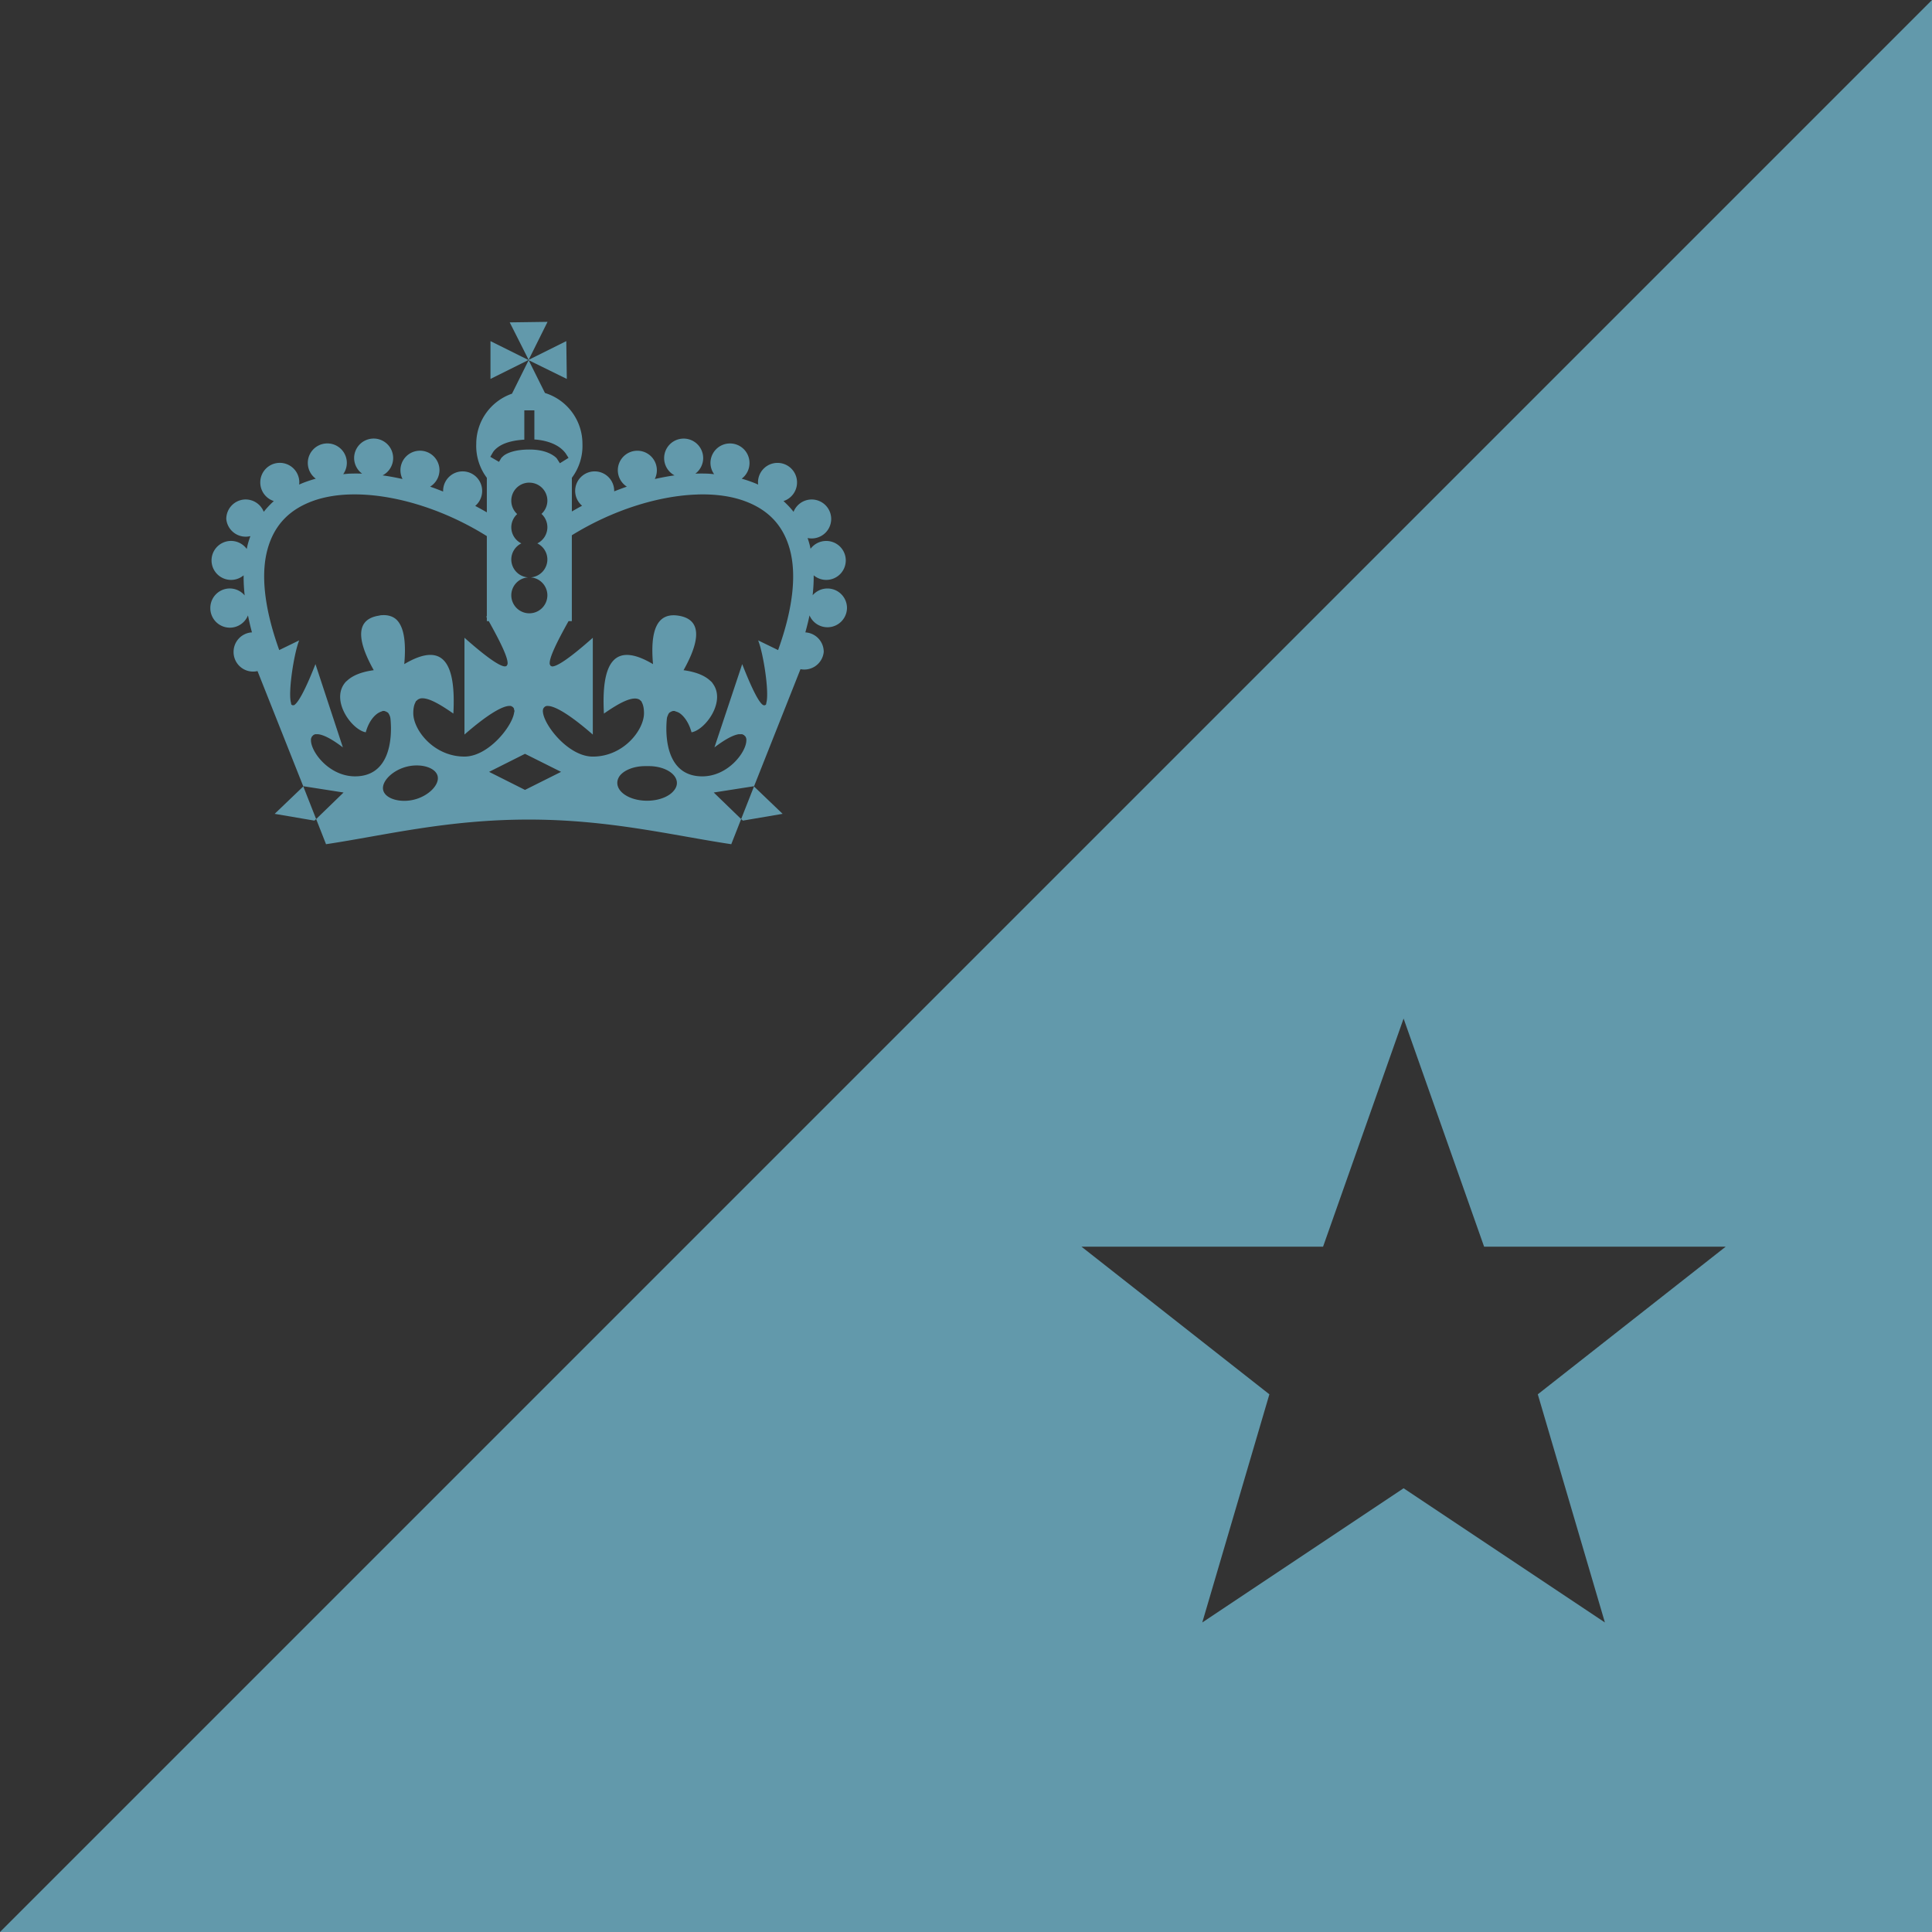 <?xml version="1.0" encoding="utf-8" standalone="yes"?>
<!DOCTYPE svg PUBLIC "-//W3C//DTD SVG 1.1//EN" "http://www.w3.org/Graphics/SVG/1.1/DTD/svg11.dtd">
<svg xmlns="http://www.w3.org/2000/svg" xmlns:xlink="http://www.w3.org/1999/xlink" version="1.1" width="600" height="600">
<rect width="600" height="600" x="0" y="0" fill="#333333" /><polygon points="600,600 600,0 0,600" fill="#6299ab" />
<g transform="translate(164.185,181.059) rotate(0.000) scale(1.724)"><path d="m 3.4,-47.044 -6.813,0.094 3.406,6.75 3.406,-6.844 z m -3.406,6.844 0,0.031 0,0.031 6.875,3.375 -0.094,-6.812 -6.781,3.375 z m 0,0.062 -3,6.031 a 9.571,9.571 0 0 0 -6.437,9.031 9.571,9.571 0 0 0 1.906,6.125 l 0,6.219 c -0.692,-0.398 -1.391,-0.789 -2.094,-1.156 a 3.516,3.516 0 0 0 1.25,-2.688 3.513,3.513 0 0 0 -3.406,-3.531 3.513,3.513 0 0 0 -3.625,3.531 3.516,3.516 0 0 0 0,0.094 c -0.783,-0.304 -1.559,-0.611 -2.344,-0.875 a 3.516,3.516 0 0 0 1.688,-2.969 3.513,3.513 0 0 0 -3.75,-3.5 3.513,3.513 0 0 0 -3.281,3.5 3.516,3.516 0 0 0 0.375,1.594 c -1.208,-0.268 -2.407,-0.498 -3.594,-0.656 a 3.516,3.516 0 0 0 1.906,-3.125 3.513,3.513 0 0 0 -3.75,-3.5 3.513,3.513 0 0 0 -3.281,3.5 3.516,3.516 0 0 0 1.438,2.812 c -0.744,-0.025 -1.493,-0.025 -2.219,0 -0.401,0.014 -0.792,0.064 -1.188,0.094 a 3.516,3.516 0 0 0 0.656,-2.031 3.513,3.513 0 0 0 -3.75,-3.5 3.513,3.513 0 0 0 -3.281,3.5 3.516,3.516 0 0 0 1.438,2.844 c -0.657,0.181 -1.312,0.392 -1.938,0.625 -0.362,0.135 -0.713,0.282 -1.062,0.438 a 3.516,3.516 0 0 0 0.031,-0.375 3.513,3.513 0 0 0 -3.75,-3.531 3.513,3.513 0 0 0 -3.281,3.531 3.516,3.516 0 0 0 2.438,3.344 c -0.646,0.592 -1.267,1.237 -1.812,1.938 a 3.513,3.513 0 0 0 -3.5,-2.219 3.513,3.513 0 0 0 -3.25,3.5 3.513,3.513 0 0 0 4.344,3.094 c -0.174,0.475 -0.332,0.964 -0.469,1.469 -0.075,0.276 -0.124,0.56 -0.188,0.844 a 3.513,3.513 0 0 0 -3.062,-1.438 3.513,3.513 0 0 0 -3.281,3.5 3.516,3.516 0 0 0 5.781,2.688 c -0.015,1.157 0.052,2.362 0.188,3.625 a 3.513,3.513 0 0 0 -2.906,-1.25 3.513,3.513 0 0 0 -3.281,3.5 3.516,3.516 0 0 0 6.781,1.344 c 0.201,0.982 0.434,2.022 0.719,3.062 a 3.513,3.513 0 0 0 -0.062,0 3.513,3.513 0 0 0 -3.25,3.5 3.516,3.516 0 0 0 4.312,3.469 l 8.25,20.781 0.062,-0.031 7.188,1.125 -4.938,4.781 1.781,4.531 c 10.534,-1.577 21.742,-4.438 36.531,-4.438 14.529,0 25.935,2.86 36.469,4.438 l 1.781,-4.531 -4.938,-4.781 7.188,-1.125 0.062,0.031 8.375,-21.125 a 3.513,3.513 0 0 0 4.188,-3.125 3.513,3.513 0 0 0 -3.312,-3.5 c 0.286,-1.042 0.549,-2.078 0.75,-3.062 a 3.516,3.516 0 0 0 6.75,-1.344 3.513,3.513 0 0 0 -3.625,-3.5 3.513,3.513 0 0 0 -2.562,1.219 c 0.133,-1.252 0.203,-2.447 0.188,-3.594 a 3.516,3.516 0 0 0 5.781,-2.688 3.513,3.513 0 0 0 -3.625,-3.5 3.513,3.513 0 0 0 -2.719,1.406 c -0.062,-0.274 -0.115,-0.546 -0.188,-0.812 -0.103,-0.382 -0.219,-0.76 -0.344,-1.125 a 3.516,3.516 0 0 0 4.25,-3.438 3.513,3.513 0 0 0 -3.625,-3.5 3.513,3.513 0 0 0 -3.156,2.219 c -0.546,-0.7 -1.166,-1.346 -1.812,-1.938 a 3.516,3.516 0 0 0 2.438,-3.344 3.513,3.513 0 0 0 -3.625,-3.531 3.513,3.513 0 0 0 -3.406,3.531 3.516,3.516 0 0 0 0.031,0.375 c -0.35,-0.156 -0.701,-0.303 -1.062,-0.438 -0.616,-0.23 -1.259,-0.446 -1.906,-0.625 a 3.516,3.516 0 0 0 1.406,-2.844 3.513,3.513 0 0 0 -3.625,-3.5 3.513,3.513 0 0 0 -3.406,3.5 3.516,3.516 0 0 0 0.656,2.031 c -0.395,-0.03 -0.786,-0.08 -1.188,-0.094 -0.718,-0.025 -1.451,-0.024 -2.188,0 a 3.516,3.516 0 0 0 1.406,-2.812 3.513,3.513 0 0 0 -3.625,-3.5 3.513,3.513 0 0 0 -3.406,3.5 3.516,3.516 0 0 0 1.875,3.125 c -1.179,0.157 -2.363,0.391 -3.562,0.656 a 3.516,3.516 0 0 0 0.375,-1.594 3.513,3.513 0 0 0 -3.625,-3.5 3.513,3.513 0 0 0 -3.406,3.5 3.516,3.516 0 0 0 1.625,2.969 c -0.772,0.259 -1.511,0.545 -2.281,0.844 a 3.516,3.516 0 0 0 0,-0.062 3.513,3.513 0 0 0 -3.625,-3.531 3.513,3.513 0 0 0 -3.406,3.531 3.516,3.516 0 0 0 1.25,2.656 c -0.622,0.325 -1.229,0.682 -1.844,1.031 l 0,-6.062 a 9.571,9.571 0 0 0 1.906,-6.125 9.571,9.571 0 0 0 -6.75,-9.156 L -0.006,-40.138 z M 40.588,36.644 l -2.312,5.875 0.312,0.281 7.156,-1.219 -5.156,-4.938 z m -78.875,5.875 -2.312,-5.875 -5.156,4.938 7.156,1.219 0.312,-0.281 z m 31.406,-86.094 0,6.812 6.844,-3.406 -6.844,-3.406 z m 6.094,12.469 1.813,0 0,0.938 0,4.312 c 1.881,0.125 3.23,0.625 4.125,1.156 1.035,0.614 1.531,1.375 1.531,1.375 l 0.5,0.781 -1.562,0.969 -0.5,-0.781 c 0,0 -0.16,-0.307 -0.906,-0.75 -0.746,-0.443 -2.013,-0.938 -4.094,-0.938 -2.213,0 -3.51,0.455 -4.219,0.844 -0.355,0.194 -0.538,0.382 -0.656,0.5 -0.118,0.118 -0.125,0.094 -0.125,0.094 l -0.469,0.781 -1.562,-0.906 0.469,-0.812 c 0,0 0.138,-0.232 0.375,-0.469 0.237,-0.237 0.586,-0.534 1.094,-0.812 0.879,-0.482 2.25,-0.89 4.187,-1 l 0,-4.344 0,-0.938 z m 0.656,13.031 a 3.242,3.242 0 0 1 0.344,0 3.242,3.242 0 0 1 3.156,3.25 3.25,3.25 0 0 1 -1.062,2.375 3.242,3.242 0 0 1 1.062,2.375 3.25,3.25 0 0 1 -1.812,2.938 3.242,3.242 0 0 1 1.812,2.875 3.25,3.25 0 0 1 -3,3.25 3.242,3.242 0 0 1 3,3.219 3.25,3.25 0 0 1 -6.5,0 3.242,3.242 0 0 1 3.031,-3.219 3.25,3.25 0 0 1 -3.031,-3.25 3.242,3.242 0 0 1 1.812,-2.875 3.25,3.25 0 0 1 -1.812,-2.938 3.242,3.242 0 0 1 1.062,-2.344 3.25,3.25 0 0 1 -1.062,-2.406 3.242,3.242 0 0 1 3,-3.25 z m -32.125,2.125 c 7.434,-0.229 16.63,2.439 24.719,7.5 l 0,14.469 -0.125,0 c 0.044,0.077 0.082,0.142 0.125,0.219 l 0,0.625 0.344,0 c 2.054,3.677 3.613,6.791 3.375,7.812 -0.011,0.01 -0.052,0.052 -0.062,0.062 1.1e-4,0.005 -3.9e-4,0.056 0,0.062 -0.011,0.01 -0.052,0.053 -0.062,0.062 1.7e-4,0.005 -5.6e-4,0.056 0,0.062 -0.007,-6e-4 -0.057,1.7e-4 -0.062,0 1.8e-4,0.005 -7e-4,0.025 0,0.031 -0.006,-4.6e-4 -0.026,1.3e-4 -0.031,0 -0.02,0.011 -0.104,0.052 -0.125,0.062 -0.013,-3.1e-4 -0.058,-5.4e-4 -0.062,0 -0.013,-1.5e-4 -0.058,-2.2e-4 -0.062,0 -0.028,3.6e-4 -0.063,0.003 -0.094,0 -0.974,-0.124 -3.227,-1.642 -7.188,-5.156 l 0,17.438 c 4.313,-3.762 6.873,-5.143 8.094,-5.156 0.058,10e-4 0.159,-0.004 0.219,0 0.046,0.013 0.154,0.051 0.188,0.062 0.013,0.006 0.049,0.054 0.062,0.062 0.026,0.017 0.069,0.01 0.094,0.031 0.035,0.033 0.098,0.095 0.125,0.125 0.009,0.012 0.052,0.049 0.062,0.062 0.015,0.022 0.051,0.103 0.062,0.125 0.011,0.02 0.021,0.074 0.031,0.094 -1.7e-4,0.02 5.9e-4,0.105 0,0.125 0.007,0.026 0.05,0.093 0.062,0.125 0.002,0.008 -0.002,0.025 0,0.031 -4.4e-4,0.022 0.004,0.1 0,0.125 -0.013,0.087 -0.052,0.204 -0.062,0.281 -0.388,2.516 -4.664,7.875 -8.938,7.875 -5.544,0 -9.219,-4.8 -9.219,-7.812 0,-0.827 0.13,-1.446 0.344,-1.875 0.046,-0.086 0.102,-0.242 0.156,-0.312 0.011,-0.014 0.051,-0.018 0.062,-0.031 0.018,-0.019 0.095,-0.096 0.125,-0.125 0.044,-0.033 0.119,-0.101 0.156,-0.125 0.095,-0.055 0.225,-0.115 0.344,-0.156 0.06,-0.019 0.158,-0.051 0.219,-0.062 0.03,-0.005 0.095,0.002 0.125,0 1.392,-0.07 3.538,1.258 5.688,2.75 0.472,-8.735 -1.584,-13.218 -8.844,-8.906 0.347,-3.925 -0.026,-6.839 -1.531,-8.125 -0.629,-0.514 -1.486,-0.766 -2.531,-0.688 -0.011,8.4e-4 -0.051,-0.001 -0.062,0 -0.023,0.003 -0.039,-0.004 -0.062,0 -0.142,0.027 -0.326,0.07 -0.469,0.094 -5.08,0.851 -2.878,6.172 -0.844,9.812 -2.275,0.307 -3.801,0.98 -4.75,1.844 -0.084,0.079 -0.237,0.199 -0.312,0.281 -2.845,3.214 1.095,8.635 3.625,9.062 0.502,-1.847 1.458,-3.029 2.344,-3.531 0.119,-0.064 0.291,-0.149 0.406,-0.188 0.049,-0.015 0.139,-0.052 0.188,-0.062 0.02,-0.006 0.069,-0.053 0.094,-0.062 0.007,-0.003 0.056,0.002 0.062,0 0.041,-0.003 0.147,-0.001 0.188,0 0.02,-3.8e-4 0.074,-6e-5 0.094,0 0.02,0.01 0.105,0.052 0.125,0.062 0.05,0.014 0.141,0.042 0.188,0.062 0.017,0.008 0.064,0.047 0.094,0.062 0.071,0.045 0.18,0.088 0.25,0.156 0.008,0.009 0.023,0.053 0.031,0.062 0.041,0.047 0.093,0.136 0.125,0.188 0.085,0.146 0.169,0.362 0.219,0.562 0.029,0.131 0.05,0.315 0.062,0.469 0.314,3.719 -0.278,10.156 -6.406,10.156 -4.639,0 -7.938,-4.371 -7.938,-6.5 10e-4,-0.051 -0.005,-0.108 0,-0.156 -4e-4,-0.02 1.1e-4,-0.105 0,-0.125 0.01,-0.02 0.052,-0.105 0.062,-0.125 -1.3e-4,-0.006 4.7e-4,-0.026 0,-0.031 0.028,-0.066 0.093,-0.2 0.125,-0.25 0.01,-0.011 0.052,-0.052 0.062,-0.062 0.015,-0.015 0.02,-0.019 0.031,-0.031 0.023,-0.025 0.101,-0.104 0.125,-0.125 0.01,-0.011 0.052,-0.052 0.062,-0.062 0.044,-0.019 0.115,-0.047 0.156,-0.062 0.02,-0.011 0.105,-0.052 0.125,-0.062 0.02,1.5e-4 0.105,-5.1e-4 0.125,0 0.06,-0.004 0.165,0.001 0.219,0 0.029,2e-5 0.095,-10e-4 0.125,0 0.928,0.06 2.417,0.765 4.531,2.375 l -4.938,-15 c -1.863,4.759 -3.09,6.869 -3.781,7.344 -0.005,0.005 -0.058,0.057 -0.062,0.062 -0.005,-8e-5 -0.056,4.8e-4 -0.062,0 -0.005,-4e-5 -0.056,3.2e-4 -0.062,0 -0.005,0 -0.056,1.7e-4 -0.062,0 -0.008,4.1e-4 -0.024,1.9e-4 -0.031,0 -0.005,9e-5 -0.056,-2.1e-4 -0.062,0 -0.005,1.4e-4 -0.056,-4.3e-4 -0.062,0 -0.016,-0.016 -0.058,-0.059 -0.062,-0.062 -0.006,-0.006 -0.057,-0.024 -0.062,-0.031 -0.01,-0.01 -0.052,-0.052 -0.062,-0.062 6.1e-4,-0.006 -1.7e-4,-0.057 0,-0.062 -0.007,-0.015 -0.016,-0.094 -0.031,-0.125 -0.005,-0.014 0.005,-0.048 0,-0.062 -0.57,-1.89 0.535,-8.983 1.469,-11.281 l -3.594,1.75 c -2.84,-7.884 -3.27,-13.862 -2.125,-18.094 1.218,-4.501 4.026,-7.214 8.062,-8.719 1.976,-0.737 4.272,-1.142 6.75,-1.219 z m 62.688,0 c 3.184,-0.095 6.112,0.305 8.562,1.219 4.036,1.505 6.844,4.218 8.062,8.719 1.145,4.231 0.715,10.21 -2.125,18.094 l -3.594,-1.75 c 0.934,2.299 2.038,9.392 1.469,11.281 -0.006,0.014 0.005,0.049 0,0.062 -0.015,0.031 -0.024,0.11 -0.031,0.125 1.7e-4,0.005 -6e-4,0.057 0,0.062 -0.009,0.01 -0.052,0.053 -0.062,0.062 -0.015,0.015 -0.053,0.022 -0.062,0.031 -0.006,0.004 -0.047,0.047 -0.062,0.062 -0.006,-3.5e-4 -0.057,1.3e-4 -0.062,0 -0.006,-2.1e-4 -0.057,9e-5 -0.062,0 -0.007,1.9e-4 -0.023,4.1e-4 -0.031,0 -0.006,1.7e-4 -0.057,0 -0.062,0 -0.005,3.2e-4 -0.058,-4e-5 -0.062,0 -0.02,-0.009 -0.095,-0.047 -0.125,-0.062 -0.692,-0.475 -1.855,-2.584 -3.719,-7.344 l -5,15 c 1.974,-1.503 3.439,-2.241 4.375,-2.375 0.066,-0.007 0.158,0.002 0.219,0 0.03,-6.4e-4 0.097,-7e-4 0.125,0 0.023,10e-4 0.062,9.9e-4 0.094,0 0.007,4e-5 0.056,-3.3e-4 0.062,0 0.02,-5.1e-4 0.105,1.5e-4 0.125,0 0.02,0.011 0.105,0.052 0.125,0.062 0.03,0.015 0.077,0.055 0.094,0.062 0.005,-2e-4 0.057,7e-4 0.062,0 0.011,0.011 0.052,0.052 0.062,0.062 0.024,0.021 0.102,0.1 0.125,0.125 0.025,0.024 0.073,0.07 0.094,0.094 0.011,0.011 0.052,0.052 0.062,0.062 0.018,0.044 0.048,0.148 0.062,0.188 -4.6e-4,0.006 1.2e-4,0.026 0,0.031 0.011,0.02 0.052,0.105 0.062,0.125 -1.1e-4,0.02 4e-4,0.105 0,0.125 0.006,0.048 -0.001,0.106 0,0.156 6.6e-4,2.129 -3.298,6.5 -7.938,6.5 -6.128,0 -6.721,-6.438 -6.406,-10.156 0.013,-0.154 0.033,-0.338 0.062,-0.469 0.037,-0.124 0.113,-0.307 0.156,-0.406 0.015,-0.04 0.047,-0.118 0.062,-0.156 0.033,-0.052 0.085,-0.141 0.125,-0.188 0.009,-0.009 0.023,-0.054 0.031,-0.062 0.07,-0.068 0.179,-0.111 0.25,-0.156 0.03,-0.015 0.076,-0.054 0.094,-0.062 0.02,-0.011 0.105,-0.052 0.125,-0.062 0.005,4.6e-4 0.058,-1.4e-4 0.062,0 0.02,-0.011 0.105,-0.052 0.125,-0.062 0.006,-3.1e-4 0.024,8e-5 0.031,0 0.033,7.9e-4 0.105,6.1e-4 0.125,0 0.02,4e-5 0.095,-2.3e-4 0.125,0 0.007,0.002 0.055,-0.003 0.062,0 0.024,0.01 0.074,0.057 0.094,0.062 0.182,0.038 0.451,0.141 0.656,0.25 0.051,0.029 0.108,0.061 0.156,0.094 0.818,0.569 1.661,1.732 2.125,3.438 2.4,-0.405 6.055,-5.287 4,-8.531 -0.104,-0.158 -0.243,-0.382 -0.375,-0.531 -0.075,-0.082 -0.228,-0.202 -0.312,-0.281 -0.949,-0.864 -2.475,-1.537 -4.75,-1.844 2.034,-3.641 4.236,-8.961 -0.844,-9.812 -4.073,-0.683 -5.175,2.863 -4.656,8.719 -7.26,-4.312 -9.316,0.171 -8.844,8.906 2.394,-1.662 4.801,-3.083 6.156,-2.625 0.023,0.008 0.071,0.021 0.094,0.031 0.033,0.015 0.093,0.044 0.125,0.062 0.052,0.032 0.108,0.086 0.156,0.125 0.03,0.029 0.106,0.106 0.125,0.125 0.011,0.013 0.051,0.018 0.062,0.031 0.055,0.071 0.11,0.226 0.156,0.312 0.214,0.429 0.344,1.048 0.344,1.875 0,3.013 -3.675,7.812 -9.219,7.812 -4.273,0 -8.581,-5.359 -8.969,-7.875 -0.011,-0.077 -0.018,-0.194 -0.031,-0.281 -0.004,-0.025 4.4e-4,-0.103 0,-0.125 0.002,-0.007 -0.002,-0.024 0,-0.031 0.013,-0.032 0.024,-0.099 0.031,-0.125 -5.8e-4,-0.02 1.7e-4,-0.105 0,-0.125 0.009,-0.02 0.052,-0.074 0.062,-0.094 0.011,-0.022 0.047,-0.102 0.062,-0.125 0.011,-0.014 0.053,-0.051 0.062,-0.062 0.007,-0.009 0.054,-0.054 0.062,-0.062 0.015,-0.014 0.045,-0.046 0.062,-0.062 0.009,-0.008 0.021,-0.023 0.031,-0.031 0.025,-0.019 0.099,-0.05 0.125,-0.062 0.033,-0.012 0.141,-0.05 0.188,-0.062 0.06,-0.004 0.16,10e-4 0.219,0 1.22,0.014 3.781,1.395 8.094,5.156 l 0,-17.438 c -3.96,3.514 -6.213,5.032 -7.187,5.156 -0.031,0.003 -0.066,3.6e-4 -0.094,0 -0.004,-2.2e-4 -0.05,-1.5e-4 -0.062,0 -0.004,-5.4e-4 -0.05,-3.1e-4 -0.062,0 -0.009,-0.01 -0.053,-0.052 -0.062,-0.062 -0.006,1.2e-4 -0.056,-3.8e-4 -0.062,0 -0.011,-0.01 -0.021,-0.021 -0.031,-0.031 -0.006,1.7e-4 -0.056,-6e-4 -0.062,0 5.7e-4,-0.006 -1.7e-4,-0.057 0,-0.062 -0.011,-0.01 -0.052,-0.052 -0.062,-0.062 3.9e-4,-0.006 -1.1e-4,-0.057 0,-0.062 -0.011,-0.01 -0.052,-0.052 -0.062,-0.062 -0.238,-1.022 1.321,-4.136 3.375,-7.812 l 0.594,0 0,-15.469 c 7.378,-4.558 15.652,-7.134 22.656,-7.344 z m -31.094,46.719 6.5,3.25 -6.5,3.25 -6.469,-3.25 6.469,-3.25 z M -20.162,32.862 c 1.86,5.9e-4 3.444,0.722 3.75,1.875 0.415,1.536 -1.533,3.564 -4.094,4.25 -2.561,0.686 -5.279,-0.087 -5.688,-1.625 -0.415,-1.536 1.564,-3.564 4.125,-4.25 0.64,-0.172 1.286,-0.25 1.906,-0.25 z m 40.969,0.125 a 5.06,3.036 0 0 1 0.656,0 5.06,3.036 0 0 1 4.719,4.375 5.358,3.215 0 0 1 -9.781,-2.625 5.06,3.036 0 0 1 4.406,-1.75 z" fill="#6299ab"  /></g><g transform="translate(435.897,420.513) rotate(0.000) scale(1.042)"><path d="m 0,-100 24,68 H 96 L 40,12 60,80 0,40 -60,80 -40,12 -96,-32 h 72 z" fill="#333333"  /></g></svg>

